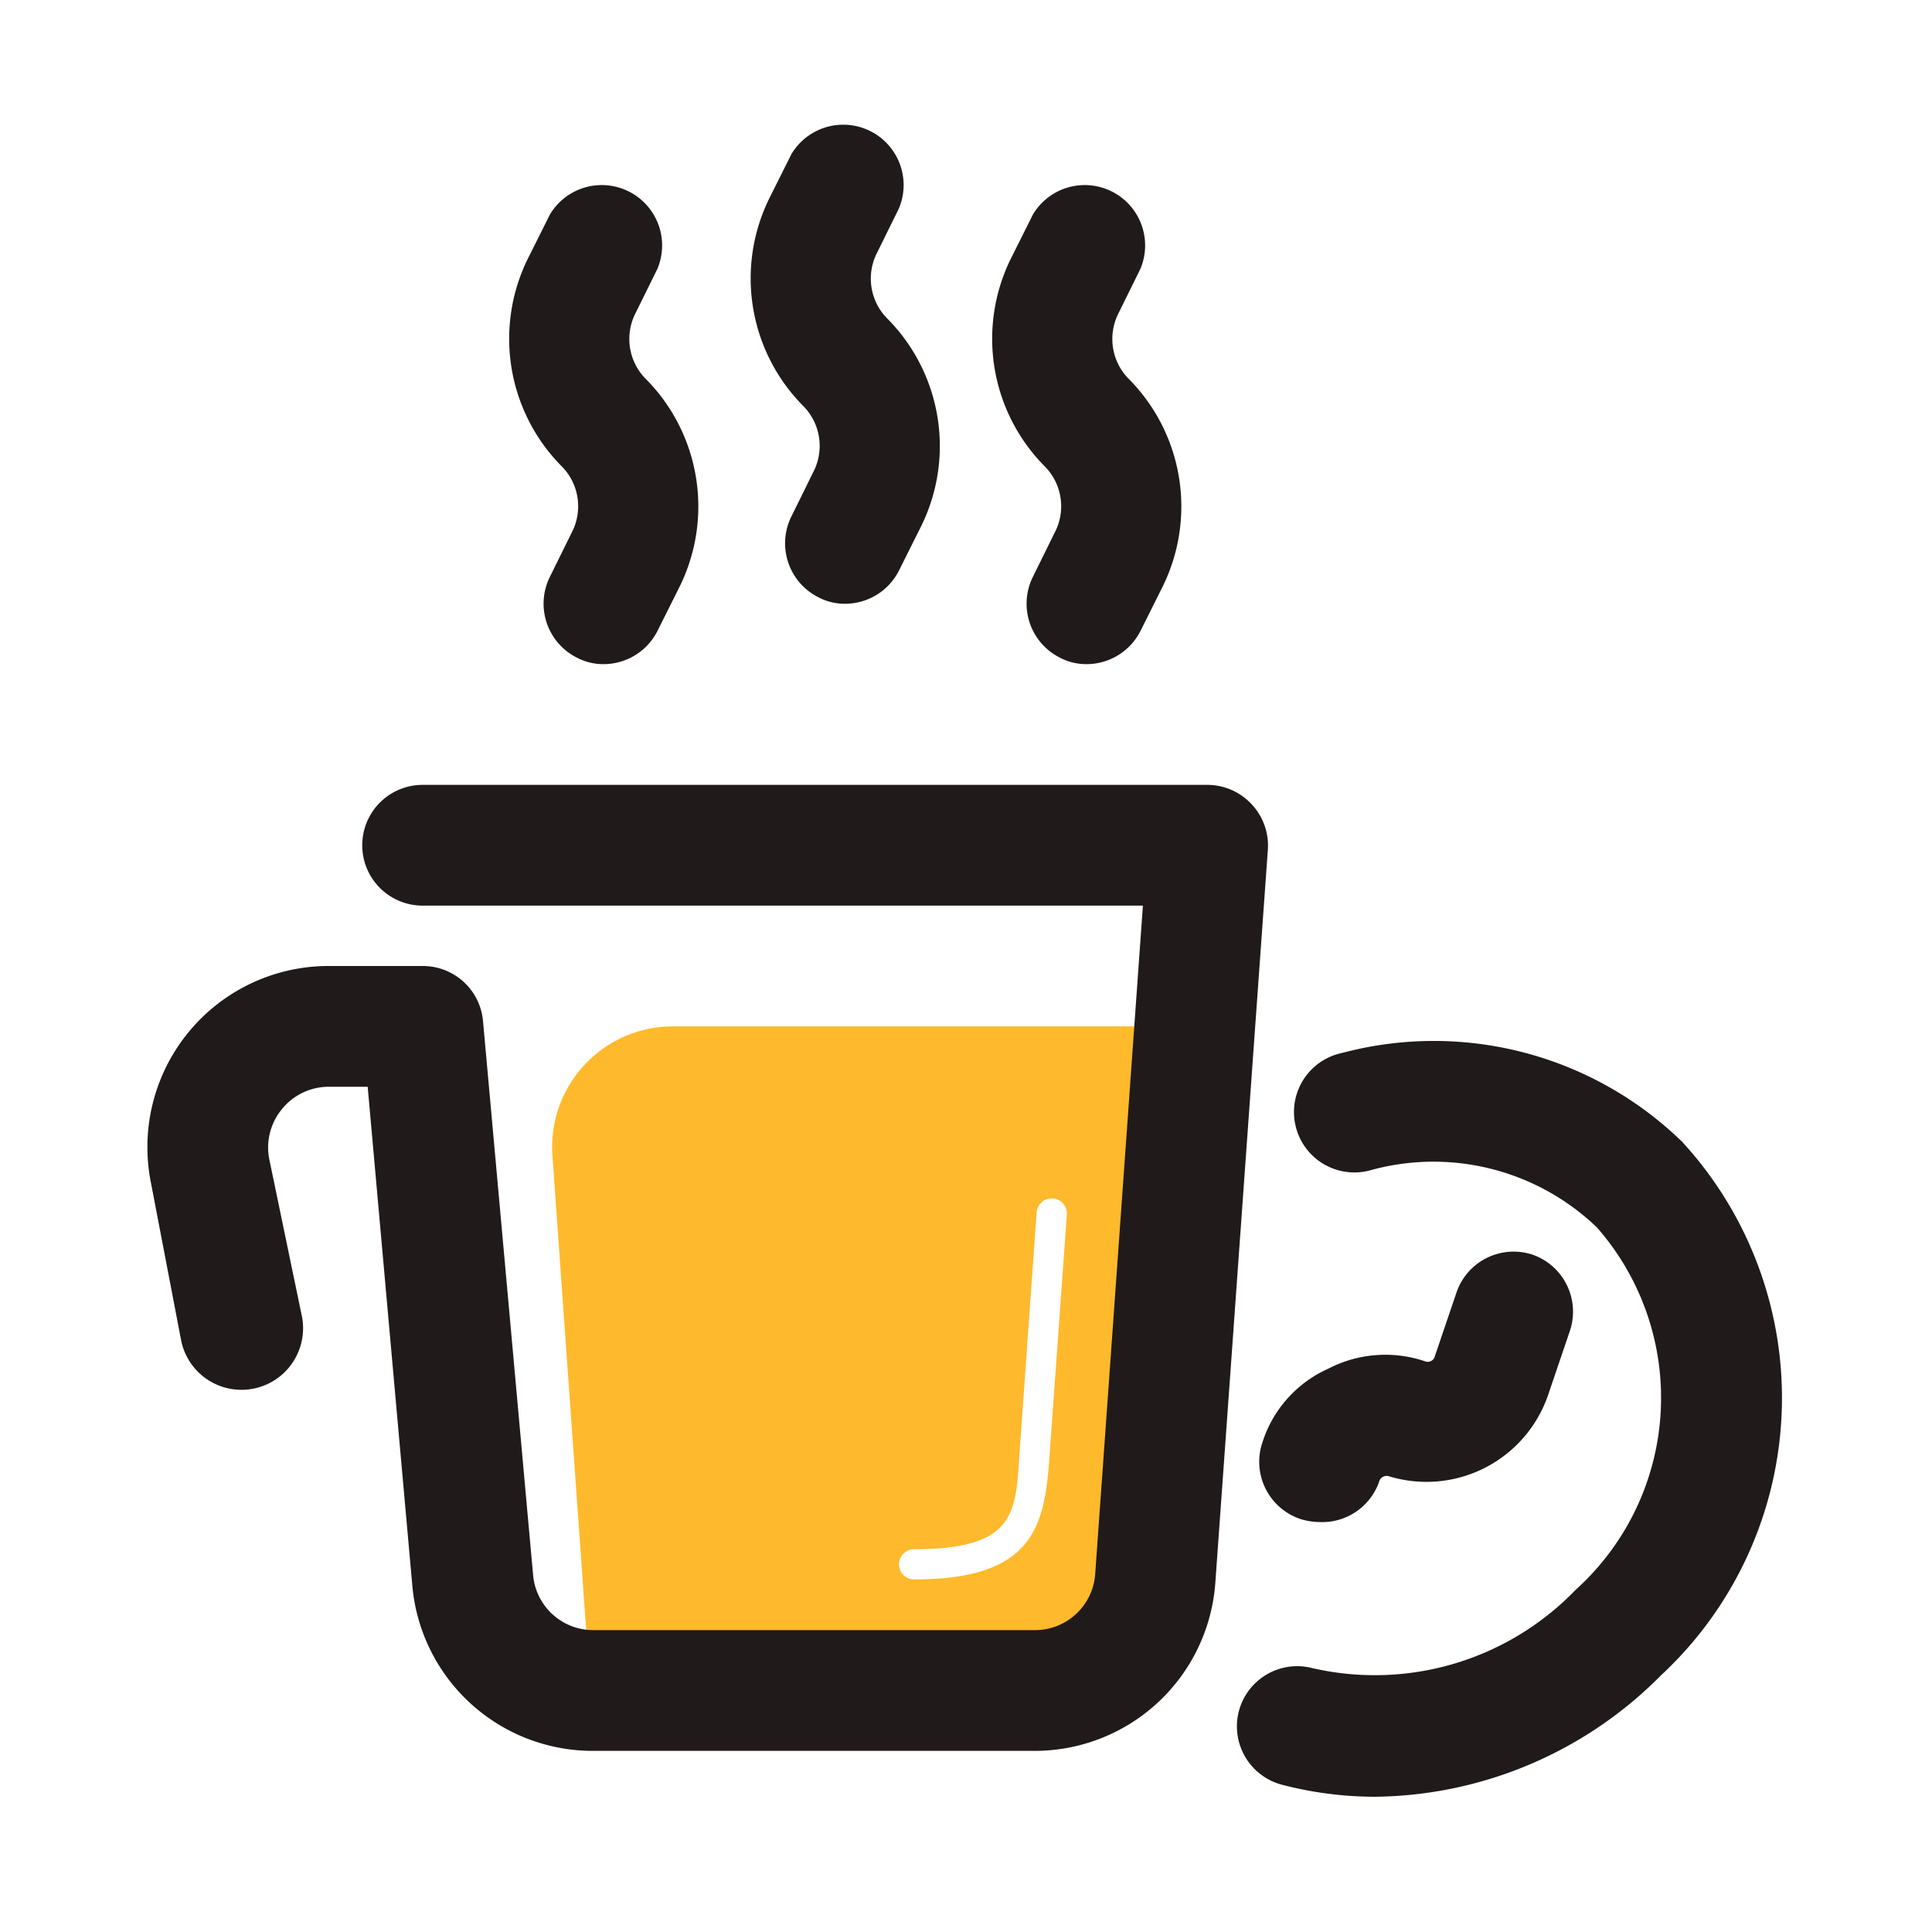 <?xml version="1.0" ?><svg viewBox="0 0 32 32" xmlns="http://www.w3.org/2000/svg"><defs><style>.cls-1{fill:#ffb92c;}.cls-2{fill:#201a1a;}</style></defs><title/><g data-name="coffee cup" id="coffee_cup"><path class="cls-1" d="M11.15,17a2,2,0,0,0-2,2.14L9.78,28h7.36a2,2,0,0,0,2-1.86L19.72,18l.07-1Zm6.23,7.16c-.08,1.15-.29,2-2.24,2a.25.25,0,1,1,0-.5c1.64,0,1.68-.57,1.74-1.5l.29-4.08a.25.25,0,0,1,.27-.23.25.25,0,0,1,.23.27Z"/><path class="cls-2" d="M17.14,29H9.83a3,3,0,0,1-3-2.73L6.09,18H5.44a1,1,0,0,0-.77.37,1,1,0,0,0-.21.83L5,21.8a1,1,0,1,1-2,.4L2.5,19.59A3,3,0,0,1,5.44,16H7a1,1,0,0,1,1,.91l.83,9.18a1,1,0,0,0,1,.91h7.31a1,1,0,0,0,1-.93L18.93,15H7a1,1,0,0,1,0-2H20a1,1,0,0,1,.73.32,1,1,0,0,1,.27.75l-.87,12.14A3,3,0,0,1,17.14,29Z"/><path class="cls-2" d="M22.77,29.76a6.14,6.14,0,0,1-1.54-.2,1,1,0,0,1-.71-1.22,1,1,0,0,1,1.22-.71,4.62,4.62,0,0,0,4.36-1.3,4.28,4.28,0,0,0,.35-6,3.91,3.91,0,0,0-3.74-.95,1,1,0,1,1-.48-1.94,5.9,5.9,0,0,1,5.63,1.47,6.27,6.27,0,0,1-.35,8.84A6.76,6.76,0,0,1,22.77,29.76Z"/><path class="cls-2" d="M21.85,25.21a1.12,1.12,0,0,1-.31-.05,1,1,0,0,1-.63-1.27A2,2,0,0,1,22,22.67a2.05,2.05,0,0,1,1.61-.12.12.12,0,0,0,.15-.07l.36-1.06a1,1,0,0,1,1.26-.64A1,1,0,0,1,26,22.05l-.36,1.06A2.13,2.13,0,0,1,23,24.45a.13.13,0,0,0-.15.07A1,1,0,0,1,21.85,25.21Z"/><path class="cls-2" d="M10,11a.93.93,0,0,1-.45-.11,1,1,0,0,1-.44-1.34l.36-.73a.94.94,0,0,0-.18-1.11,3,3,0,0,1-.55-3.42l.37-.74a1,1,0,0,1,1.78.9l-.36.73a.94.94,0,0,0,.18,1.11,3,3,0,0,1,.55,3.42l-.37.74A1,1,0,0,1,10,11Z"/><path class="cls-2" d="M18,11a.93.93,0,0,1-.45-.11,1,1,0,0,1-.44-1.34l.36-.73a.94.94,0,0,0-.18-1.11,3,3,0,0,1-.55-3.42l.37-.74a1,1,0,0,1,1.78.9l-.36.73a.94.94,0,0,0,.18,1.11,3,3,0,0,1,.55,3.42l-.37.74A1,1,0,0,1,18,11Z"/><path class="cls-2" d="M14,10a.93.93,0,0,1-.45-.11,1,1,0,0,1-.44-1.34l.36-.73a.94.94,0,0,0-.18-1.11,3,3,0,0,1-.55-3.42l.37-.74a1,1,0,0,1,1.78.9l-.36.73a.94.94,0,0,0,.18,1.11,3,3,0,0,1,.55,3.42l-.37.74A1,1,0,0,1,14,10Z"/></g></svg>